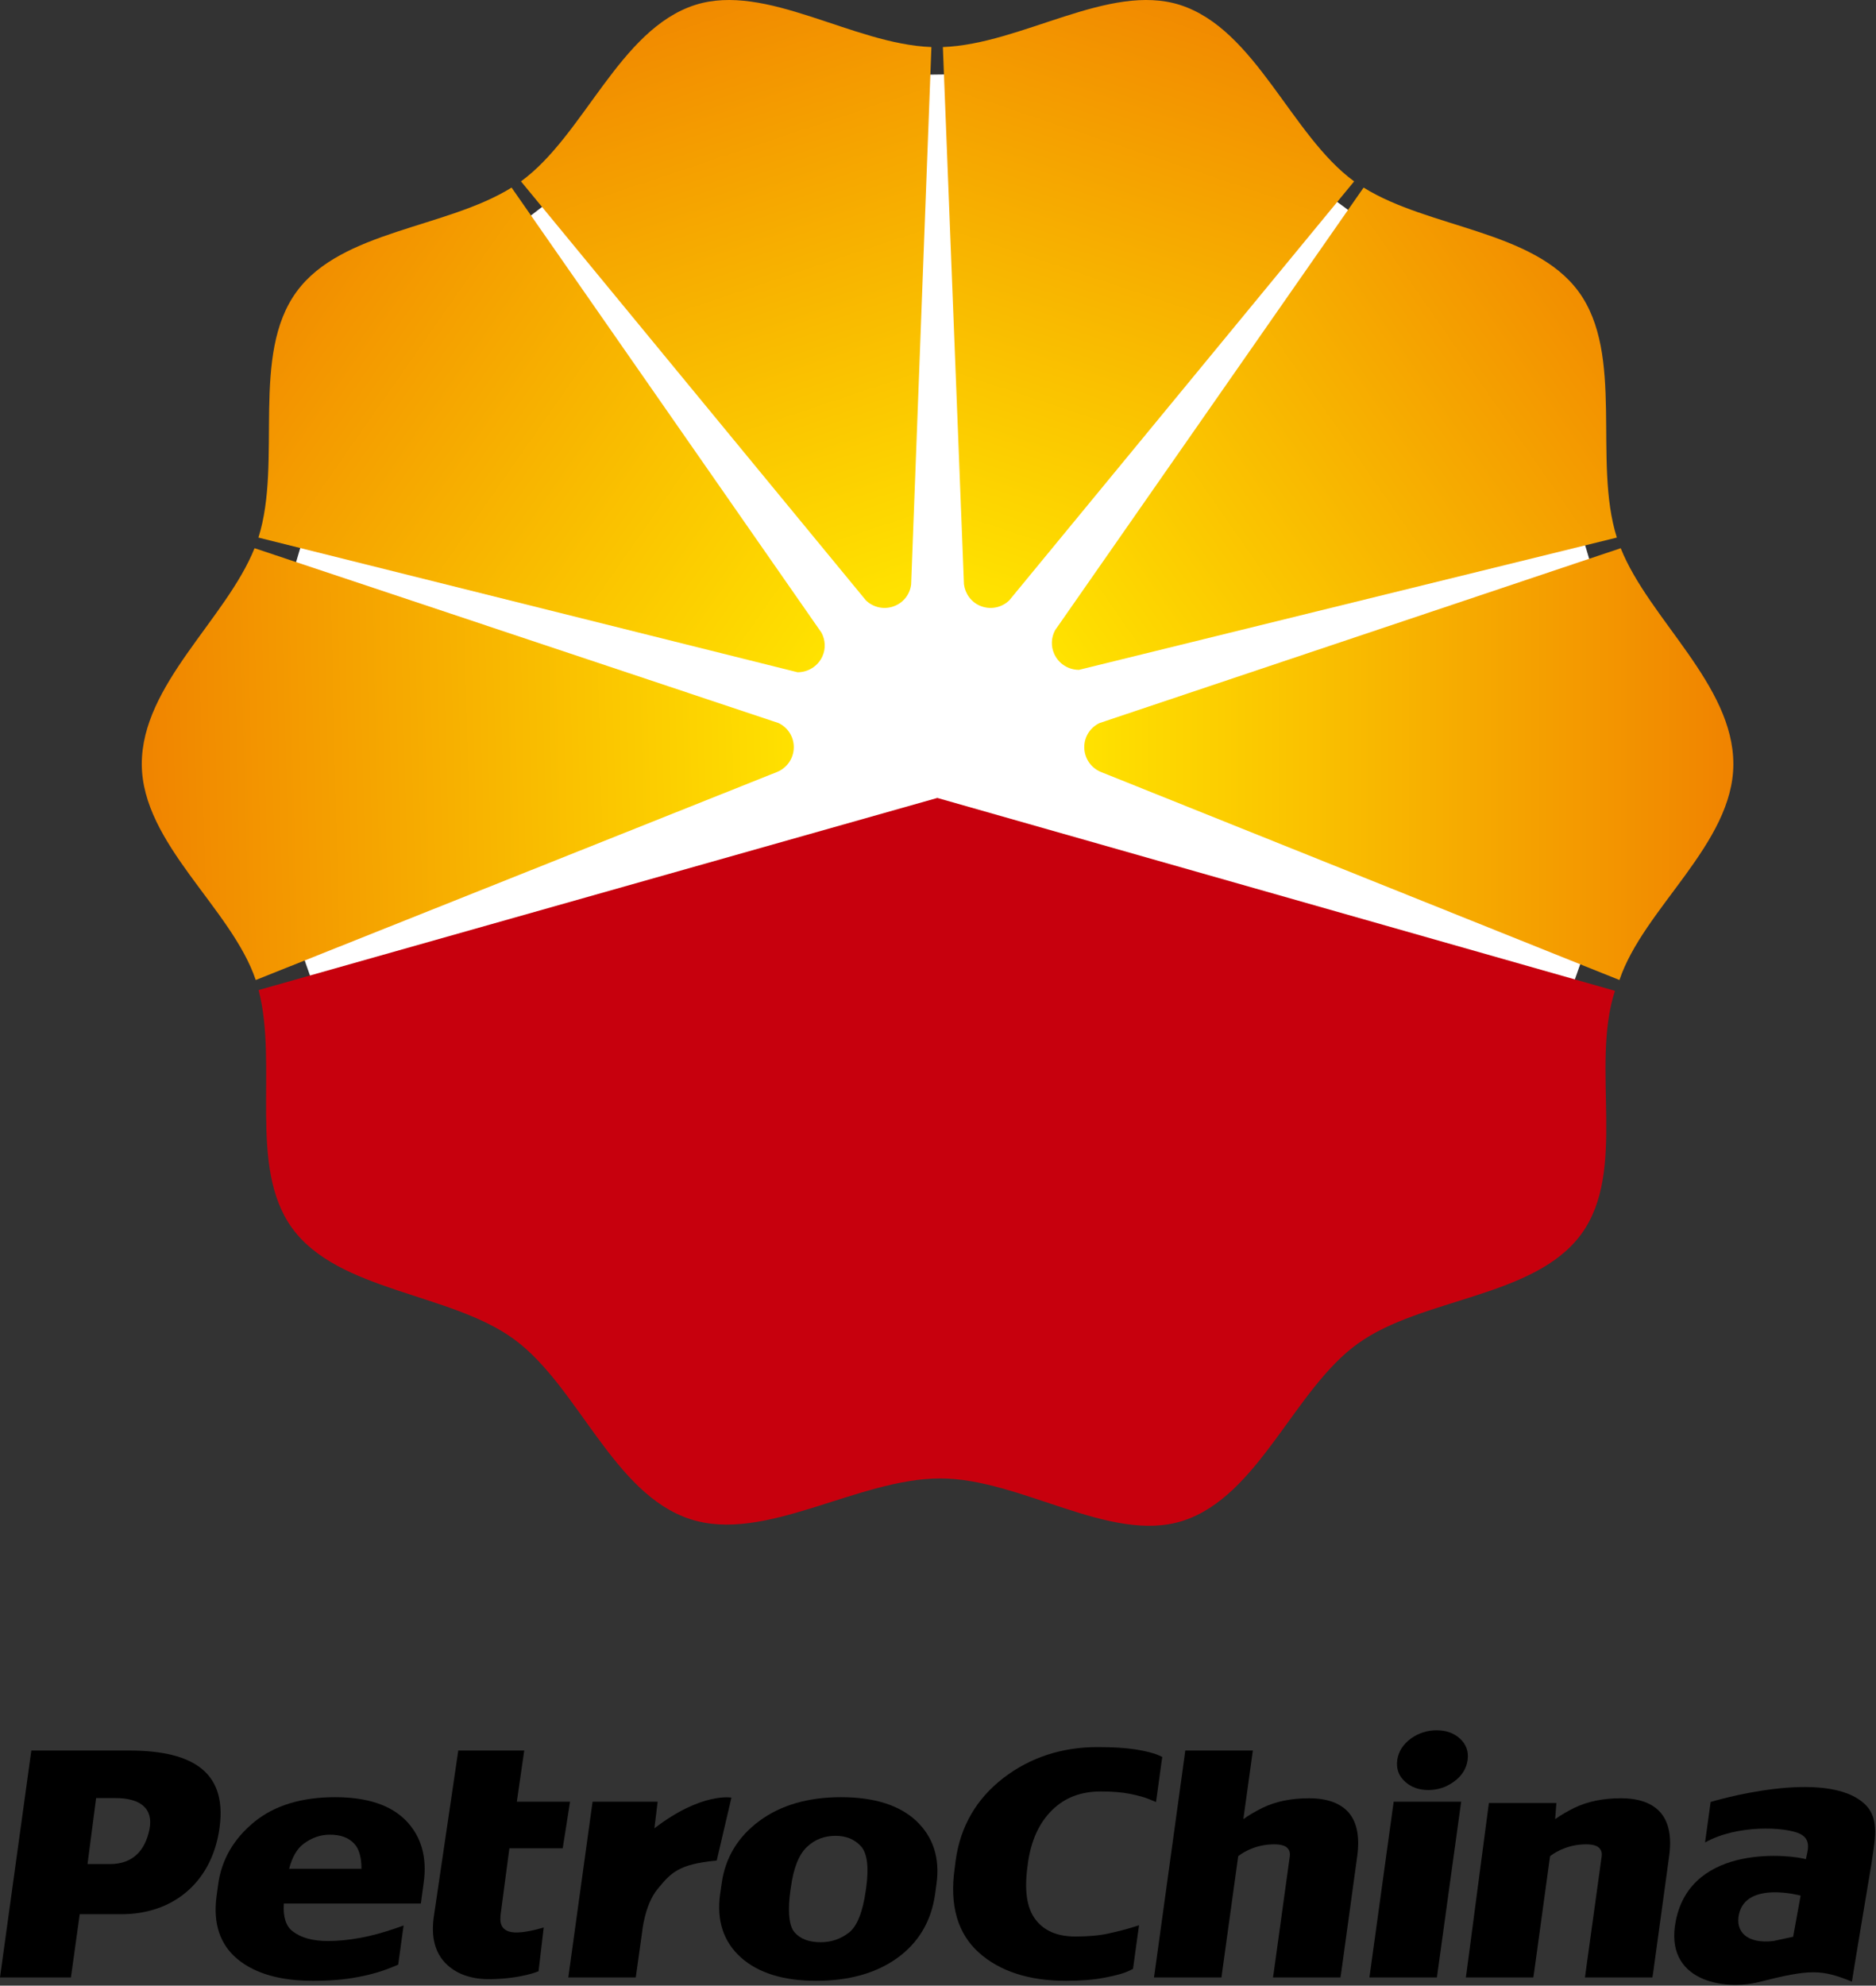 <svg version="1.2" baseProfile="tiny-ps" xmlns="http://www.w3.org/2000/svg" viewBox="0 0 1649 1745" width="1649" height="1745">
	<rect x="0" y="0" width="1649" height="1745" fill="#333333" stroke="none"/>
	<title>Petrochina_logo-svg</title>
	<defs>
		<linearGradient id="grd1" gradientUnits="userSpaceOnUse"  x1="702.474" y1="663.917" x2="119.746" y2="679.097">
			<stop offset="0" stop-color="#ffe200"  />
			<stop offset="1" stop-color="#f08300"  />
		</linearGradient>
		<linearGradient id="grd2" gradientUnits="userSpaceOnUse"  x1="732.387" y1="558.687" x2="213.491" y2="196.938">
			<stop offset="0" stop-color="#ffe200"  />
			<stop offset="1" stop-color="#f08300"  />
		</linearGradient>
		<linearGradient id="grd3" gradientUnits="userSpaceOnUse"  x1="731.499" y1="538.466" x2="545.136" y2="-17.82">
			<stop offset="0" stop-color="#ffe200"  />
			<stop offset="1" stop-color="#f08300"  />
		</linearGradient>
		<linearGradient id="grd4" gradientUnits="userSpaceOnUse"  x1="953.063" y1="671.507" x2="1523.719" y2="671.507">
			<stop offset="0" stop-color="#ffe200"  />
			<stop offset="1" stop-color="#f08300"  />
		</linearGradient>
		<linearGradient id="grd5" gradientUnits="userSpaceOnUse"  x1="917.205" y1="556.633" x2="1434.66" y2="196.877">
			<stop offset="0" stop-color="#ffe200"  />
			<stop offset="1" stop-color="#f08300"  />
		</linearGradient>
		<linearGradient id="grd6" gradientUnits="userSpaceOnUse"  x1="916.478" y1="538.578" x2="1102.597" y2="-17.931">
			<stop offset="0" stop-color="#ffe200"  />
			<stop offset="1" stop-color="#f08300"  />
		</linearGradient>
	</defs>
	<style>
		tspan { white-space:pre }
		.shp0 { fill: #ffffff } 
		.shp1 { fill: #c7000d } 
		.shp2 { fill: url(#grd1) } 
		.shp3 { fill: url(#grd2) } 
		.shp4 { fill: url(#grd3) } 
		.shp5 { fill: url(#grd4) } 
		.shp6 { fill: url(#grd5) } 
		.shp7 { fill: url(#grd6) } 
		.shp8 { fill: #000000 } 
	</style>
	<g id="Ebene_x0020_1">
		<path id="Layer" class="shp0" d="M1420.45 656.73C1420.45 983.26 1155.62 1248.02 829 1248.02C502.34 1248.02 237.55 983.26 237.55 656.73C237.55 330.19 502.34 65.44 829 65.44C1155.62 65.44 1420.45 330.19 1420.45 656.73Z" />
		<path id="Layer" class="shp1" d="M823.91 701.23L227.3 870.06C244.65 936.32 217.77 1025.27 256.63 1079.06C297.27 1135.31 396.24 1135.96 452.09 1177.1C508.15 1218.27 538.98 1312.89 606.55 1334.96C672.25 1356.53 753.4 1299.34 826.39 1299.27C897.04 1299.12 975.82 1356.82 1039.6 1336.54C1106.56 1314.96 1137.41 1221.07 1193.44 1180.83C1249.68 1140.26 1348.58 1140.58 1389.7 1084.86C1430.88 1029.03 1397.69 938.04 1419.52 870.74L823.91 701.23L823.91 701.23Z" />
		<path id="Layer" fill-rule="evenodd" class="shp2" d="M697.74 656.58C697.74 647.2 692.28 639.2 684.33 635.41L223.75 481.77C198.62 544.35 124.49 601.75 124.63 671.6C124.82 741.41 203.6 798.21 224.79 861.24L683.5 678.23C691.88 674.61 697.74 666.33 697.74 656.59L697.74 656.58Z" />
		<path id="Layer" fill-rule="evenodd" class="shp3" d="M701.06 590.78L701.31 590.78C710.26 590.7 718.84 585.59 722.83 576.92L722.83 576.92C726.05 569.97 725.41 562.23 722.07 555.99L449.68 164.85C392.36 200.57 300.28 202.54 260.92 256.05C219.84 311.62 248.37 405.16 227.16 472.43L701.06 590.78L701.06 590.78Z" />
		<path id="Layer" fill-rule="evenodd" class="shp4" d="M786.7 532.38C794.81 529.01 800 521.62 800.89 513.49L818.71 41.35C749.5 38.84 673.32 -15.52 610.98 4.37C544.35 25.8 513.49 119.01 457.93 159.39L761.14 527.61C767.78 534.03 777.78 536.17 786.7 532.38L786.7 532.38L786.7 532.38Z" />
		<path id="Layer" fill-rule="evenodd" class="shp5" d="M953.06 656.13L953.06 656.58L953.06 657.01C953.25 666.55 959.04 674.67 967.26 678.23L1423.49 861.24C1444.65 798.21 1523.51 741.41 1523.62 671.6C1523.72 601.75 1449.63 544.35 1424.61 481.77L966.51 635.41C958.67 639.14 953.24 646.93 953.06 656.13L953.06 656.13Z" />
		<path id="Layer" fill-rule="evenodd" class="shp6" d="M948.16 588.67L948.41 588.67L1421.21 472.42C1399.91 405.16 1428.34 311.62 1387.4 256.04C1347.94 202.54 1255.89 200.57 1198.6 164.84L927.43 553.84C924.03 560.15 923.53 567.85 926.72 574.77L926.72 574.77C930.7 583.44 939.17 588.58 948.16 588.66L948.16 588.67Z" />
		<path id="Layer" fill-rule="evenodd" class="shp7" d="M861.51 532.38C853.49 529.01 848.36 521.62 847.32 513.49L828.78 41.35C898.07 38.84 975.03 -15.52 1037.3 4.37C1103.9 25.8 1134.83 119.01 1190.29 159.39L887.14 527.61C880.51 534.03 870.51 536.17 861.51 532.38L861.51 532.38L861.51 532.38Z" />
		<path id="Layer" fill-rule="evenodd" class="shp8" d="M0 1737.79L27.54 1538.36L113.27 1538.36C170.73 1538.36 201.45 1558.11 192.32 1610.5C184.53 1654.98 151.66 1682.21 106.79 1682.21L70.08 1682.21L62.34 1737.79L0 1737.79L0 1737.79ZM131.38 1607.6C131.38 1607.6 131.38 1607.6 131.38 1607.6C131.38 1607.6 131.38 1607.6 131.38 1607.6L131.38 1607.6ZM131.38 1607.6C134.96 1589.42 123.57 1580.15 101.38 1580.15L84.49 1580.15L76.93 1638.16L96.68 1638.16C117.04 1638.16 127.68 1625.91 131.38 1607.6Z" />
		<path id="Layer" fill-rule="evenodd" class="shp8" d="M356.88 1600C370.33 1613.86 375.52 1632.18 372.44 1654.37L370.61 1667.8L369.93 1672.82L249.49 1672.82C248.7 1684.43 251.25 1692.67 257.23 1697.22C264.51 1702.92 274.9 1705.76 288.16 1705.76C297.27 1705.76 306.84 1704.82 316.7 1702.99C326.59 1701.2 337.02 1698.3 347.78 1694.6L354.77 1692.13L353.76 1699.31L350.46 1723.31L350 1726.54L346.88 1727.86C336.95 1732.09 326.01 1735.39 314.37 1737.47C302.83 1739.73 289.64 1740.76 275.08 1740.76C246.69 1740.76 224.51 1734.49 209.23 1722.06C193.35 1709.19 187.04 1690.3 190.42 1665.9L191.81 1655.73C194.79 1634.29 205.36 1616.06 223.25 1601.33C241 1586.7 265.01 1579.36 294.47 1579.36C322.58 1579.36 343.55 1586.27 356.88 1600L356.88 1600ZM317.74 1642.29C317.74 1632.18 315.62 1624.76 311.39 1620.28C306.44 1614.91 299.45 1612.33 289.95 1612.33C281.71 1612.33 274.22 1614.91 266.95 1620.28C261.03 1624.65 256.8 1632.07 254.14 1642.29L317.74 1642.29Z" />
		<path id="Layer" class="shp8" d="M501.08 1583.34L454.3 1583.34L460.8 1538.36L402.83 1538.36L381.26 1684.82C378.85 1702.13 382.33 1715.71 391.51 1725.18C400.57 1734.53 414.02 1739.61 431.47 1739.3C458.83 1738.79 473.38 1732.34 473.38 1732.34L477.93 1693.85C477.93 1693.85 464.88 1697.95 455.28 1698.26C438.36 1698.87 439.36 1687.73 440.18 1681.46L447.75 1624.3L494.63 1624.3L501.08 1583.34L501.08 1583.34Z" />
		<path id="Layer" fill-rule="evenodd" class="shp8" d="M805.27 1600.11C820.22 1614.16 826.31 1632.79 823.2 1655.37L821.94 1664.54C818.6 1688.48 807.31 1707.36 788.5 1720.84C769.92 1734.14 746.01 1740.76 717.34 1740.76C688.85 1740.76 666.66 1733.91 651.46 1720.4C635.97 1706.65 629.73 1687.8 632.99 1664.54L634.32 1655.37C637.37 1632.68 648.7 1613.98 667.76 1600.04C686.48 1586.27 710.56 1579.36 739.25 1579.36C768.24 1579.36 790.4 1586.3 805.27 1600.11L805.27 1600.11ZM695.12 1658.99L694.79 1661.1C691.57 1684.65 694.98 1694.22 698.42 1698.16C703.54 1704 711.1 1706.82 721.46 1706.82C730.82 1706.82 738.95 1704 746.41 1698.23C753.4 1692.74 758.49 1679.98 761.04 1661.1L761.36 1658.99C763.87 1640.96 762.29 1628.74 756.87 1622.61C751.17 1616.37 743.83 1613.33 734.37 1613.33C724.54 1613.33 716.26 1616.49 709.27 1623.15C702.21 1629.67 697.44 1641.78 695.12 1658.99L695.12 1658.99Z" />
		<path id="Layer" class="shp8" d="M1018.76 1542.7C1013.81 1540.47 1006.91 1538.79 997.87 1537.36C989.08 1535.99 977.91 1535.35 964.68 1535.35C933.31 1535.35 905.42 1544.49 882.02 1562.48C858.35 1580.69 844.16 1604.98 840.04 1634.9L839.08 1642.47C834.6 1674.57 841.8 1699.3 860.51 1716.04C878.86 1732.41 904.6 1740.76 936.97 1740.76C949.66 1740.76 961.13 1739.91 971.16 1737.94C981.52 1736 988.69 1733.91 993.14 1731.63L995.9 1730.27L996.33 1727.29L1000.23 1698.84L1001.24 1691.92L994.36 1694.07C989.41 1695.58 982.7 1697.33 974.46 1699.15C966.39 1700.95 956.61 1701.81 945.35 1701.81C929.41 1701.81 917.97 1696.94 910.34 1687.04C902.59 1677.19 900.23 1661.31 903.2 1640.03L903.52 1637.34C906.28 1617.56 913.41 1601.87 924.77 1590.78C936 1579.68 950.09 1574.34 967.76 1574.34C977.54 1574.34 986.08 1575.02 993.17 1576.42C1000.23 1577.85 1005.76 1579.36 1009.7 1580.97L1016.11 1583.65L1017.16 1576.35L1021.13 1547.36L1021.64 1544.03L1018.76 1542.69L1018.76 1542.7Z" />
		<path id="Layer" class="shp8" d="M1185.74 1593.19C1178.46 1584.66 1166.67 1580.32 1150.57 1580.32C1135.02 1580.32 1121.32 1583.13 1109.96 1588.64C1103.58 1591.76 1097.88 1595.09 1092.9 1598.68L1100.57 1543.31L1101.25 1538.36L1096.23 1538.36L1046.91 1538.36L1041.85 1538.36L1041.21 1543.31L1015.08 1732.78L1014.35 1737.78L1019.3 1737.78L1068.66 1737.78L1073.68 1737.78L1074.32 1732.78L1088.38 1631.21C1092.03 1628.35 1096.4 1625.94 1101.46 1624.08C1107.31 1621.93 1113.54 1620.82 1120 1620.82C1125.63 1620.82 1129.6 1621.9 1131.54 1623.97C1133.47 1625.91 1134.12 1628.28 1133.72 1631.32L1119.71 1732.78L1118.95 1737.78L1124.01 1737.78L1173.33 1737.78L1178.28 1737.78L1179.03 1732.78L1192.97 1631.43C1195.31 1614.59 1192.9 1601.71 1185.74 1593.19L1185.74 1593.19Z" />
		<path id="Layer" class="shp8" d="M1459.85 1593.19C1452.64 1584.66 1440.81 1580.32 1424.75 1580.32C1409.13 1580.32 1395.47 1583.13 1384.07 1588.64C1377.72 1591.76 1371.99 1595.09 1366.97 1598.68L1368.08 1584.49L1308.72 1584.49L1289.19 1732.78L1288.46 1737.78L1293.48 1737.78L1342.85 1737.78L1347.79 1737.78L1348.55 1732.78L1362.49 1631.21C1366.17 1628.35 1370.59 1625.94 1375.65 1624.08C1381.49 1621.93 1387.76 1620.82 1394.18 1620.82C1399.74 1620.82 1403.71 1621.9 1405.68 1623.97C1407.55 1625.91 1408.3 1628.28 1407.87 1631.32L1393.85 1732.78L1393.17 1737.78L1398.15 1737.78L1447.51 1737.78L1452.46 1737.78L1453.24 1732.78L1467.15 1631.43C1469.52 1614.59 1467.05 1601.71 1459.85 1593.19L1459.85 1593.19Z" />
		<path id="Layer" class="shp8" d="M1235.09 1565.78C1240.4 1570.61 1247.28 1573.09 1255.45 1573.09C1263.8 1573.09 1271.33 1570.61 1277.9 1565.78C1284.92 1560.8 1289 1554.31 1290.05 1546.61C1291.04 1539.22 1288.79 1532.88 1283.23 1527.82C1277.9 1522.99 1271.12 1520.59 1262.73 1520.59C1254.52 1520.59 1247 1522.99 1240.32 1527.75C1233.34 1532.81 1229.32 1539.15 1228.18 1546.61C1227.13 1554.35 1229.47 1560.8 1235.09 1565.78L1235.09 1565.78Z" />
		<path id="Layer" class="shp8" d="M1230.04 1583.34L1225.02 1583.34L1224.34 1588.36L1204.41 1732.78L1203.73 1737.79L1208.67 1737.79L1258 1737.79L1263.05 1737.79L1263.73 1732.78L1283.67 1588.36L1284.38 1583.34L1279.33 1583.34L1230.04 1583.34Z" />
		<path id="Layer" class="shp8" d="M642.93 1579.75C642.93 1579.75 616.66 1574.85 575.22 1606.73L578.08 1583.34L520.87 1583.34L499.54 1737.79L558.83 1737.79L564.39 1698.16C564.39 1698.16 566.54 1673.93 577.97 1660.17C589.3 1646.41 595.94 1638.09 629.99 1635.09L642.93 1579.75L642.93 1579.75Z" />
		<path id="Layer" fill-rule="evenodd" class="shp8" d="M1639.5 1585.81C1652.87 1598.78 1647.64 1618.42 1644.92 1638.42C1644.92 1638.42 1627.69 1741.37 1627.82 1741.48C1600.93 1730.48 1590.68 1730.48 1546.2 1741.81C1515.44 1749.58 1462.25 1741.12 1473.07 1687.8C1486.88 1619.07 1575.95 1630.28 1587.35 1633.87C1588.74 1626.95 1592.76 1616.63 1582.11 1611.54C1569.54 1605.49 1527.2 1603.19 1498.73 1619.17L1503.65 1583.58C1503.65 1583.58 1605.34 1552.55 1639.5 1585.81L1639.5 1585.81ZM1627.82 1741.48C1627.82 1741.48 1627.82 1741.48 1627.82 1741.48C1627.82 1741.48 1627.82 1741.48 1627.82 1741.48ZM1576.16 1702.03L1576.16 1702.03L1576.16 1702.03L1576.16 1702.03ZM1576.16 1702.03L1582.75 1665.87C1582.75 1665.87 1535.33 1652.86 1528.63 1681.93C1525.01 1697.48 1535.52 1708.48 1558.82 1705.76L1576.16 1702.03Z" />
	</g>
</svg>